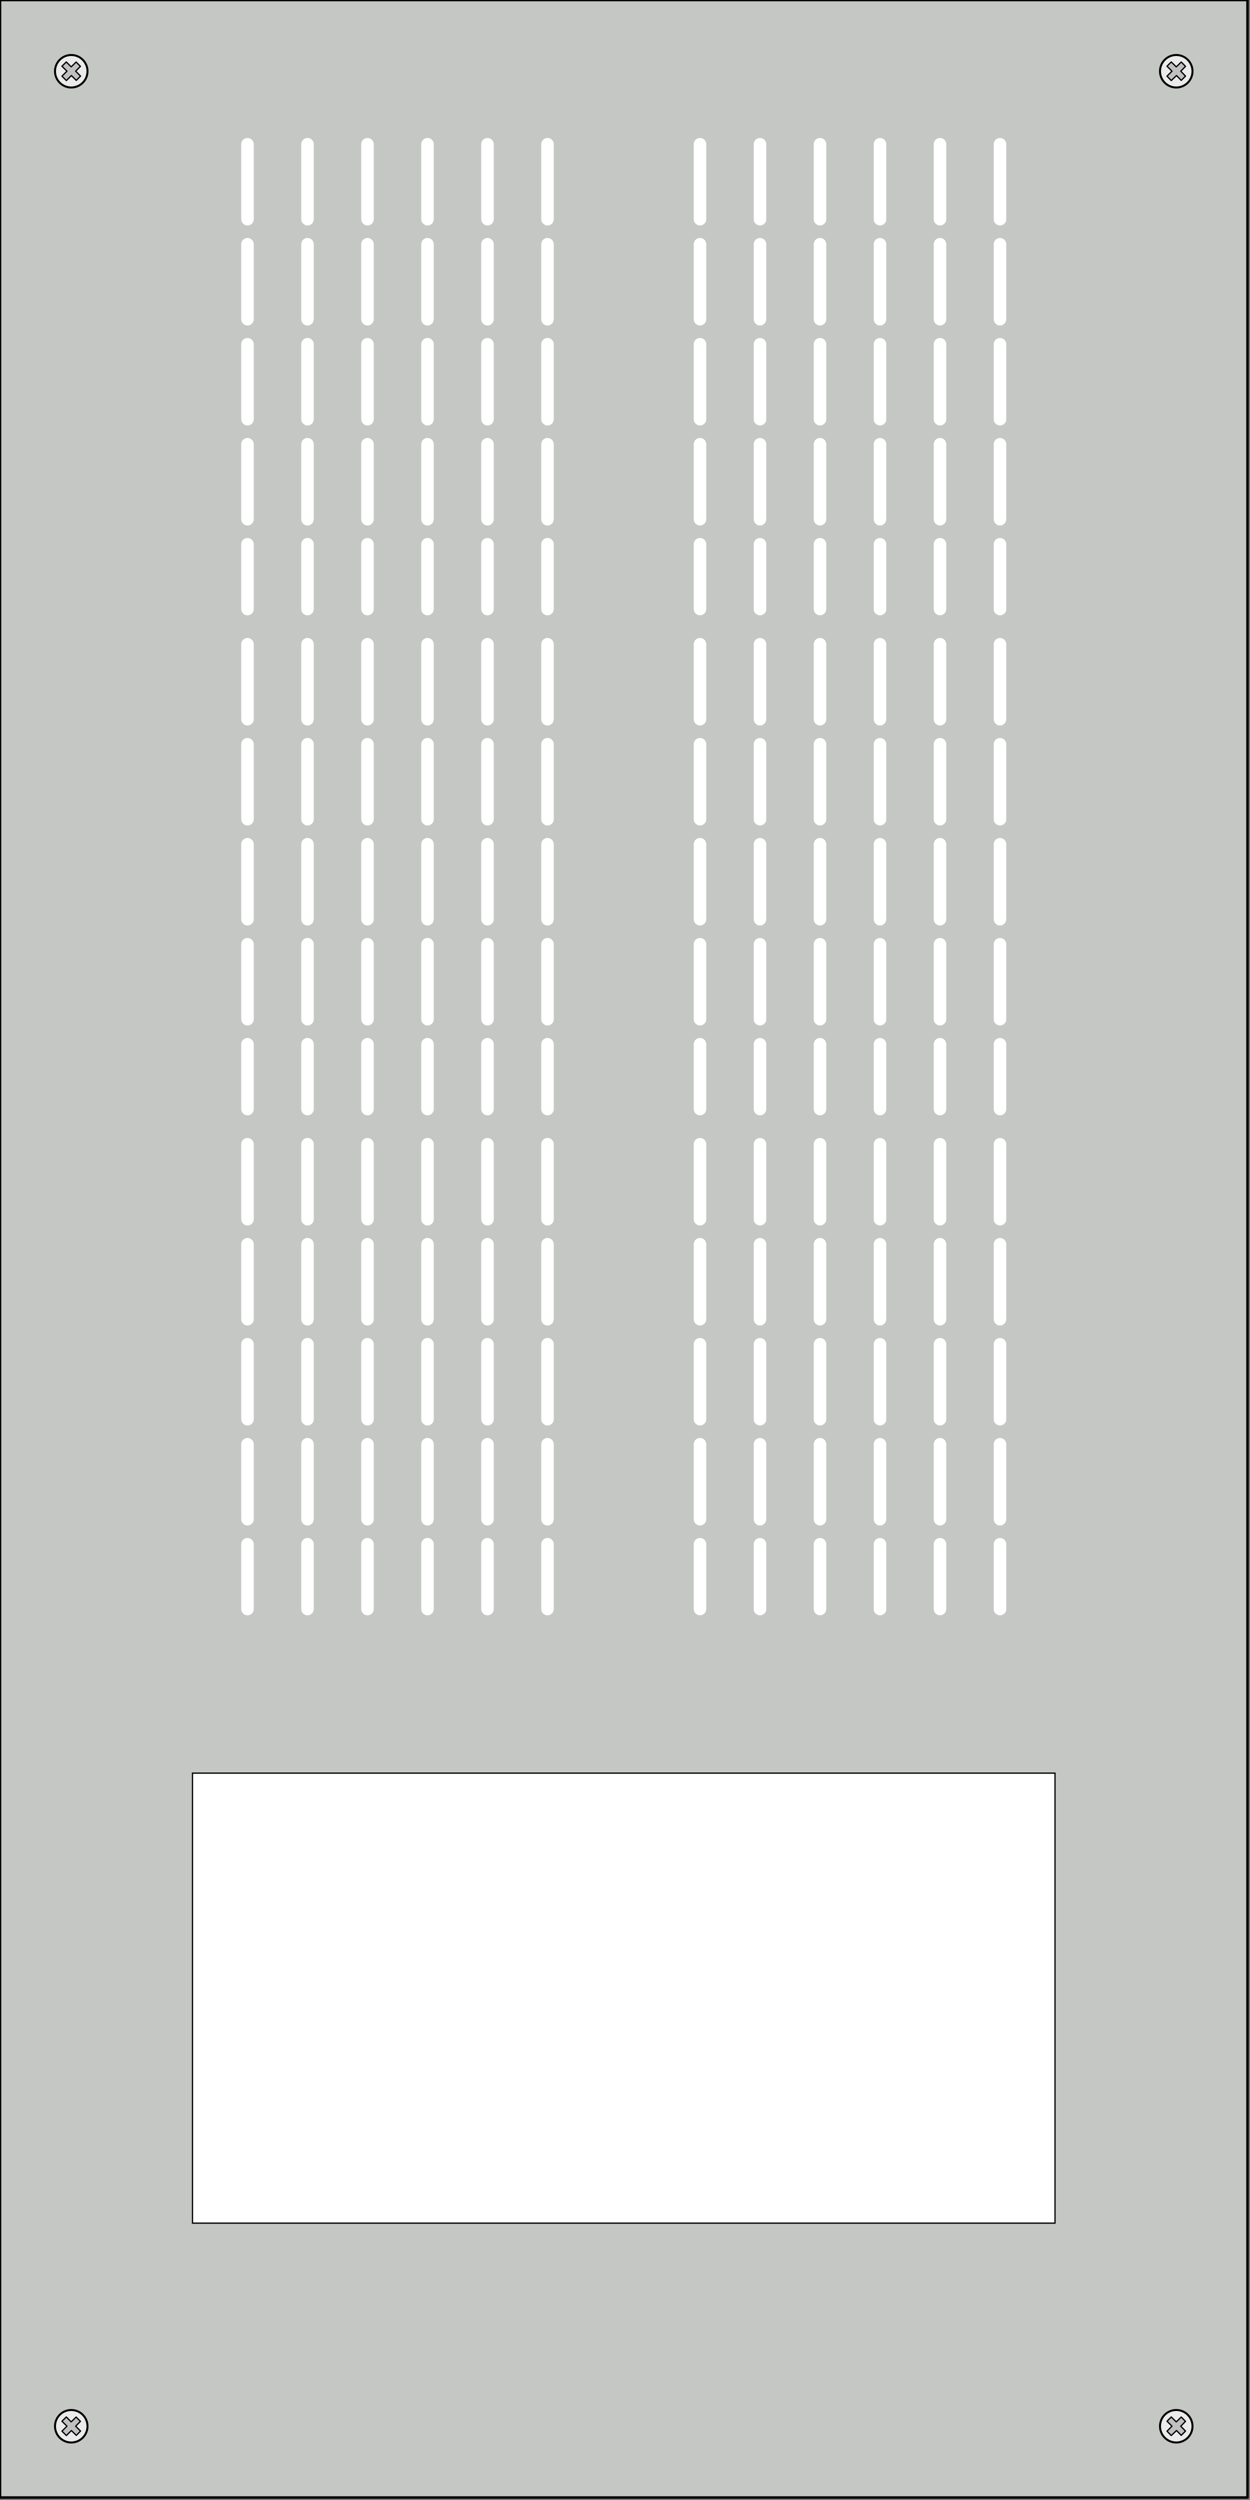 <svg id="svg4215" height="1000" overflow="visible" viewBox="0 0 500 1000" width="500" xmlns="http://www.w3.org/2000/svg"><rect x="0" y="0" width="500" height="1000" fill="#808080" stroke="none"/><g id="layer1" stroke-linecap="round"><rect id="blindPanel" fill="#c5c7c4" fill-rule="evenodd" height="999" stroke="#000" stroke-linejoin="round" width="499"/><g id="screwLT" fill-rule="evenodd" stroke="#000" stroke-linejoin="round"><circle id="path4176-6" cx="28.5" cy="28.5" fill="#ebebeb" r="6.5" stroke-width=".8"/><path id="path4192-7" d="m30.518 32.151l-1.96-1.936-2.009 2.008-1.766-1.758 2.002-1.993-2.008-1.977 1.739-1.718 1.962 1.972 1.974-1.944 1.715 1.741-1.905 1.929 1.961 1.958z" fill="#c0c0c0" stroke-width=".5"/></g><g id="screwRT" fill-rule="evenodd" stroke="#000" stroke-linejoin="round"><circle id="circle4169" cx="470.5" cy="28.5" fill="#ebebeb" r="6.5" stroke-width=".8"/><path id="path4196" d="m472.5 32.151l-1.9-1.936-2.1 2.008-1.7-1.758 2-1.993-2-1.977 1.7-1.718 2 1.972 2-1.944 1.7 1.741-1.9 1.929 1.9 1.958z" fill="#c0c0c0" stroke-width=".5"/></g><g id="screwRB" fill-rule="evenodd" stroke="#000" stroke-linejoin="round"><circle id="circle4177" cx="470.5" cy="970.5" fill="#ebebeb" r="6.5" stroke-width=".8"/><path id="path4200" d="m472.5 974.15l-1.9-1.93-2.1 2-1.7-1.75 2-2-2-1.97 1.7-1.72 2 1.97 2-1.94 1.7 1.74-1.9 1.93 1.9 1.95z" fill="#c0c0c0" stroke-width=".5"/></g><g id="screwLB" fill-rule="evenodd" stroke="#000" stroke-linejoin="round"><circle id="circle4187" cx="28.5" cy="970.5" fill="#ebebeb" r="6.5" stroke-width=".8"/><path id="path4189" d="m30.518 974.15l-1.96-1.93-2.009 2-1.766-1.75 2.002-2-2.008-1.97 1.739-1.72 1.962 1.97 1.974-1.94 1.715 1.74-1.905 1.93 1.961 1.95z" fill="#c0c0c0" stroke-width=".5"/></g><rect id="CutOut" fill="#fff" height="180" stroke="#000" stroke-width=".5" width="345" x="77" y="709.25"/><path id="grid1" d="m280 57.688v185.94m24-185.94v185.94m0-185.94v185.94m24-185.94v185.94m24-185.94v185.94m24-185.94v185.94m24-185.94v185.94m-301-185.934v185.94m24-185.94v185.94m0-185.94v185.94m24-185.94v185.94m24-185.94v185.94m24-185.94v185.94m24-185.94v185.94" fill="#fff" fill-rule="evenodd" stroke="#fff" stroke-dasharray="30 10" stroke-width="5"/><path id="grid2" d="m280 257.688v185.94m24-185.94v185.94m0-185.94v185.94m24-185.94v185.94m24-185.94v185.94m24-185.94v185.94m24-185.94v185.94m-301-185.94v185.94m24-185.94v185.94m0-185.94v185.94m24-185.94v185.94m24-185.94v185.94m24-185.94v185.94m24-185.94v185.94" fill="#fff" fill-rule="evenodd" stroke="#fff" stroke-dasharray="30 10" stroke-width="5"/><path id="grid3" d="m280 457.688v185.94m24-185.94v185.94m0-185.94v185.94m24-185.94v185.94m24-185.94v185.94m24-185.94v185.94m24-185.94v185.94m-301-185.94v185.94m24-185.94v185.94m0-185.94v185.94m24-185.94v185.94m24-185.94v185.94m24-185.94v185.94m24-185.94v185.94" fill="#fff" fill-rule="evenodd" stroke="#fff" stroke-dasharray="30 10" stroke-width="5"/></g></svg>